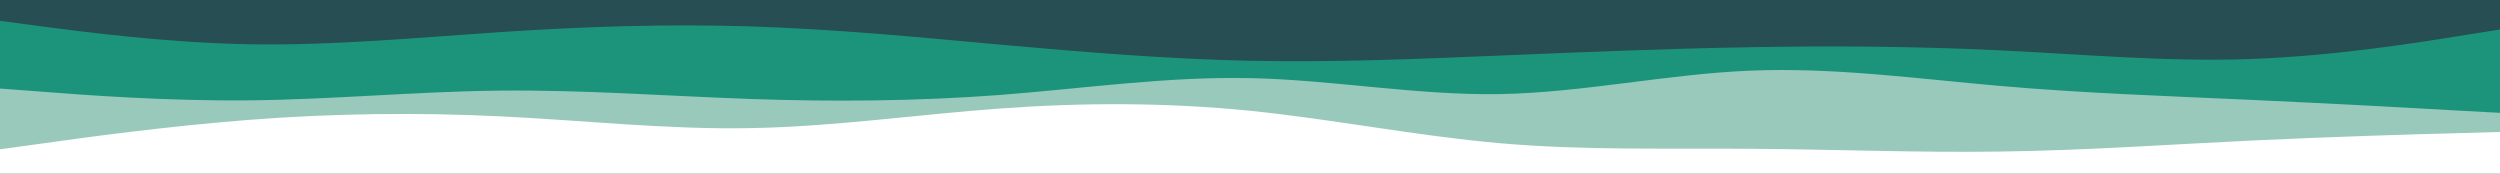 <svg id="visual" viewBox="0 0 1440 100" width="1440" height="100" xmlns="http://www.w3.org/2000/svg" xmlns:xlink="http://www.w3.org/1999/xlink" version="1.1"><rect x="0" y="0" width="1440" height="100" fill="#264E53"></rect><path d="M0 12L24 15.2C48 18.3 96 24.7 144 25.5C192 26.3 240 21.7 288 18.5C336 15.3 384 13.7 432 15.2C480 16.7 528 21.3 576 25.7C624 30 672 34 720 35C768 36 816 34 864 32C912 30 960 28 1008 27.2C1056 26.3 1104 26.7 1152 29C1200 31.3 1248 35.7 1296 34C1344 32.3 1392 24.7 1416 20.8L1440 17L1440 101L1416 101C1392 101 1344 101 1296 101C1248 101 1200 101 1152 101C1104 101 1056 101 1008 101C960 101 912 101 864 101C816 101 768 101 720 101C672 101 624 101 576 101C528 101 480 101 432 101C384 101 336 101 288 101C240 101 192 101 144 101C96 101 48 101 24 101L0 101Z" fill="#1c947b"></path><path d="M0 51L24 52.8C48 54.7 96 58.3 144 57.8C192 57.3 240 52.7 288 52.2C336 51.7 384 55.3 432 57C480 58.7 528 58.3 576 54.7C624 51 672 44 720 45C768 46 816 55 864 54.2C912 53.3 960 42.7 1008 40.7C1056 38.7 1104 45.3 1152 49.5C1200 53.7 1248 55.3 1296 57.5C1344 59.7 1392 62.3 1416 63.7L1440 65L1440 101L1416 101C1392 101 1344 101 1296 101C1248 101 1200 101 1152 101C1104 101 1056 101 1008 101C960 101 912 101 864 101C816 101 768 101 720 101C672 101 624 101 576 101C528 101 480 101 432 101C384 101 336 101 288 101C240 101 192 101 144 101C96 101 48 101 24 101L0 101Z" fill="#99c9bb"></path><path d="M0 86L24 82.7C48 79.3 96 72.7 144 69C192 65.3 240 64.7 288 67C336 69.3 384 74.7 432 73.8C480 73 528 66 576 62.5C624 59 672 59 720 63.8C768 68.7 816 78.3 864 82.5C912 86.7 960 85.3 1008 85.7C1056 86 1104 88 1152 87.3C1200 86.7 1248 83.3 1296 81C1344 78.7 1392 77.3 1416 76.7L1440 76L1440 101L1416 101C1392 101 1344 101 1296 101C1248 101 1200 101 1152 101C1104 101 1056 101 1008 101C960 101 912 101 864 101C816 101 768 101 720 101C672 101 624 101 576 101C528 101 480 101 432 101C384 101 336 101 288 101C240 101 192 101 144 101C96 101 48 101 24 101L0 101Z" fill="#ffffff"></path></svg>